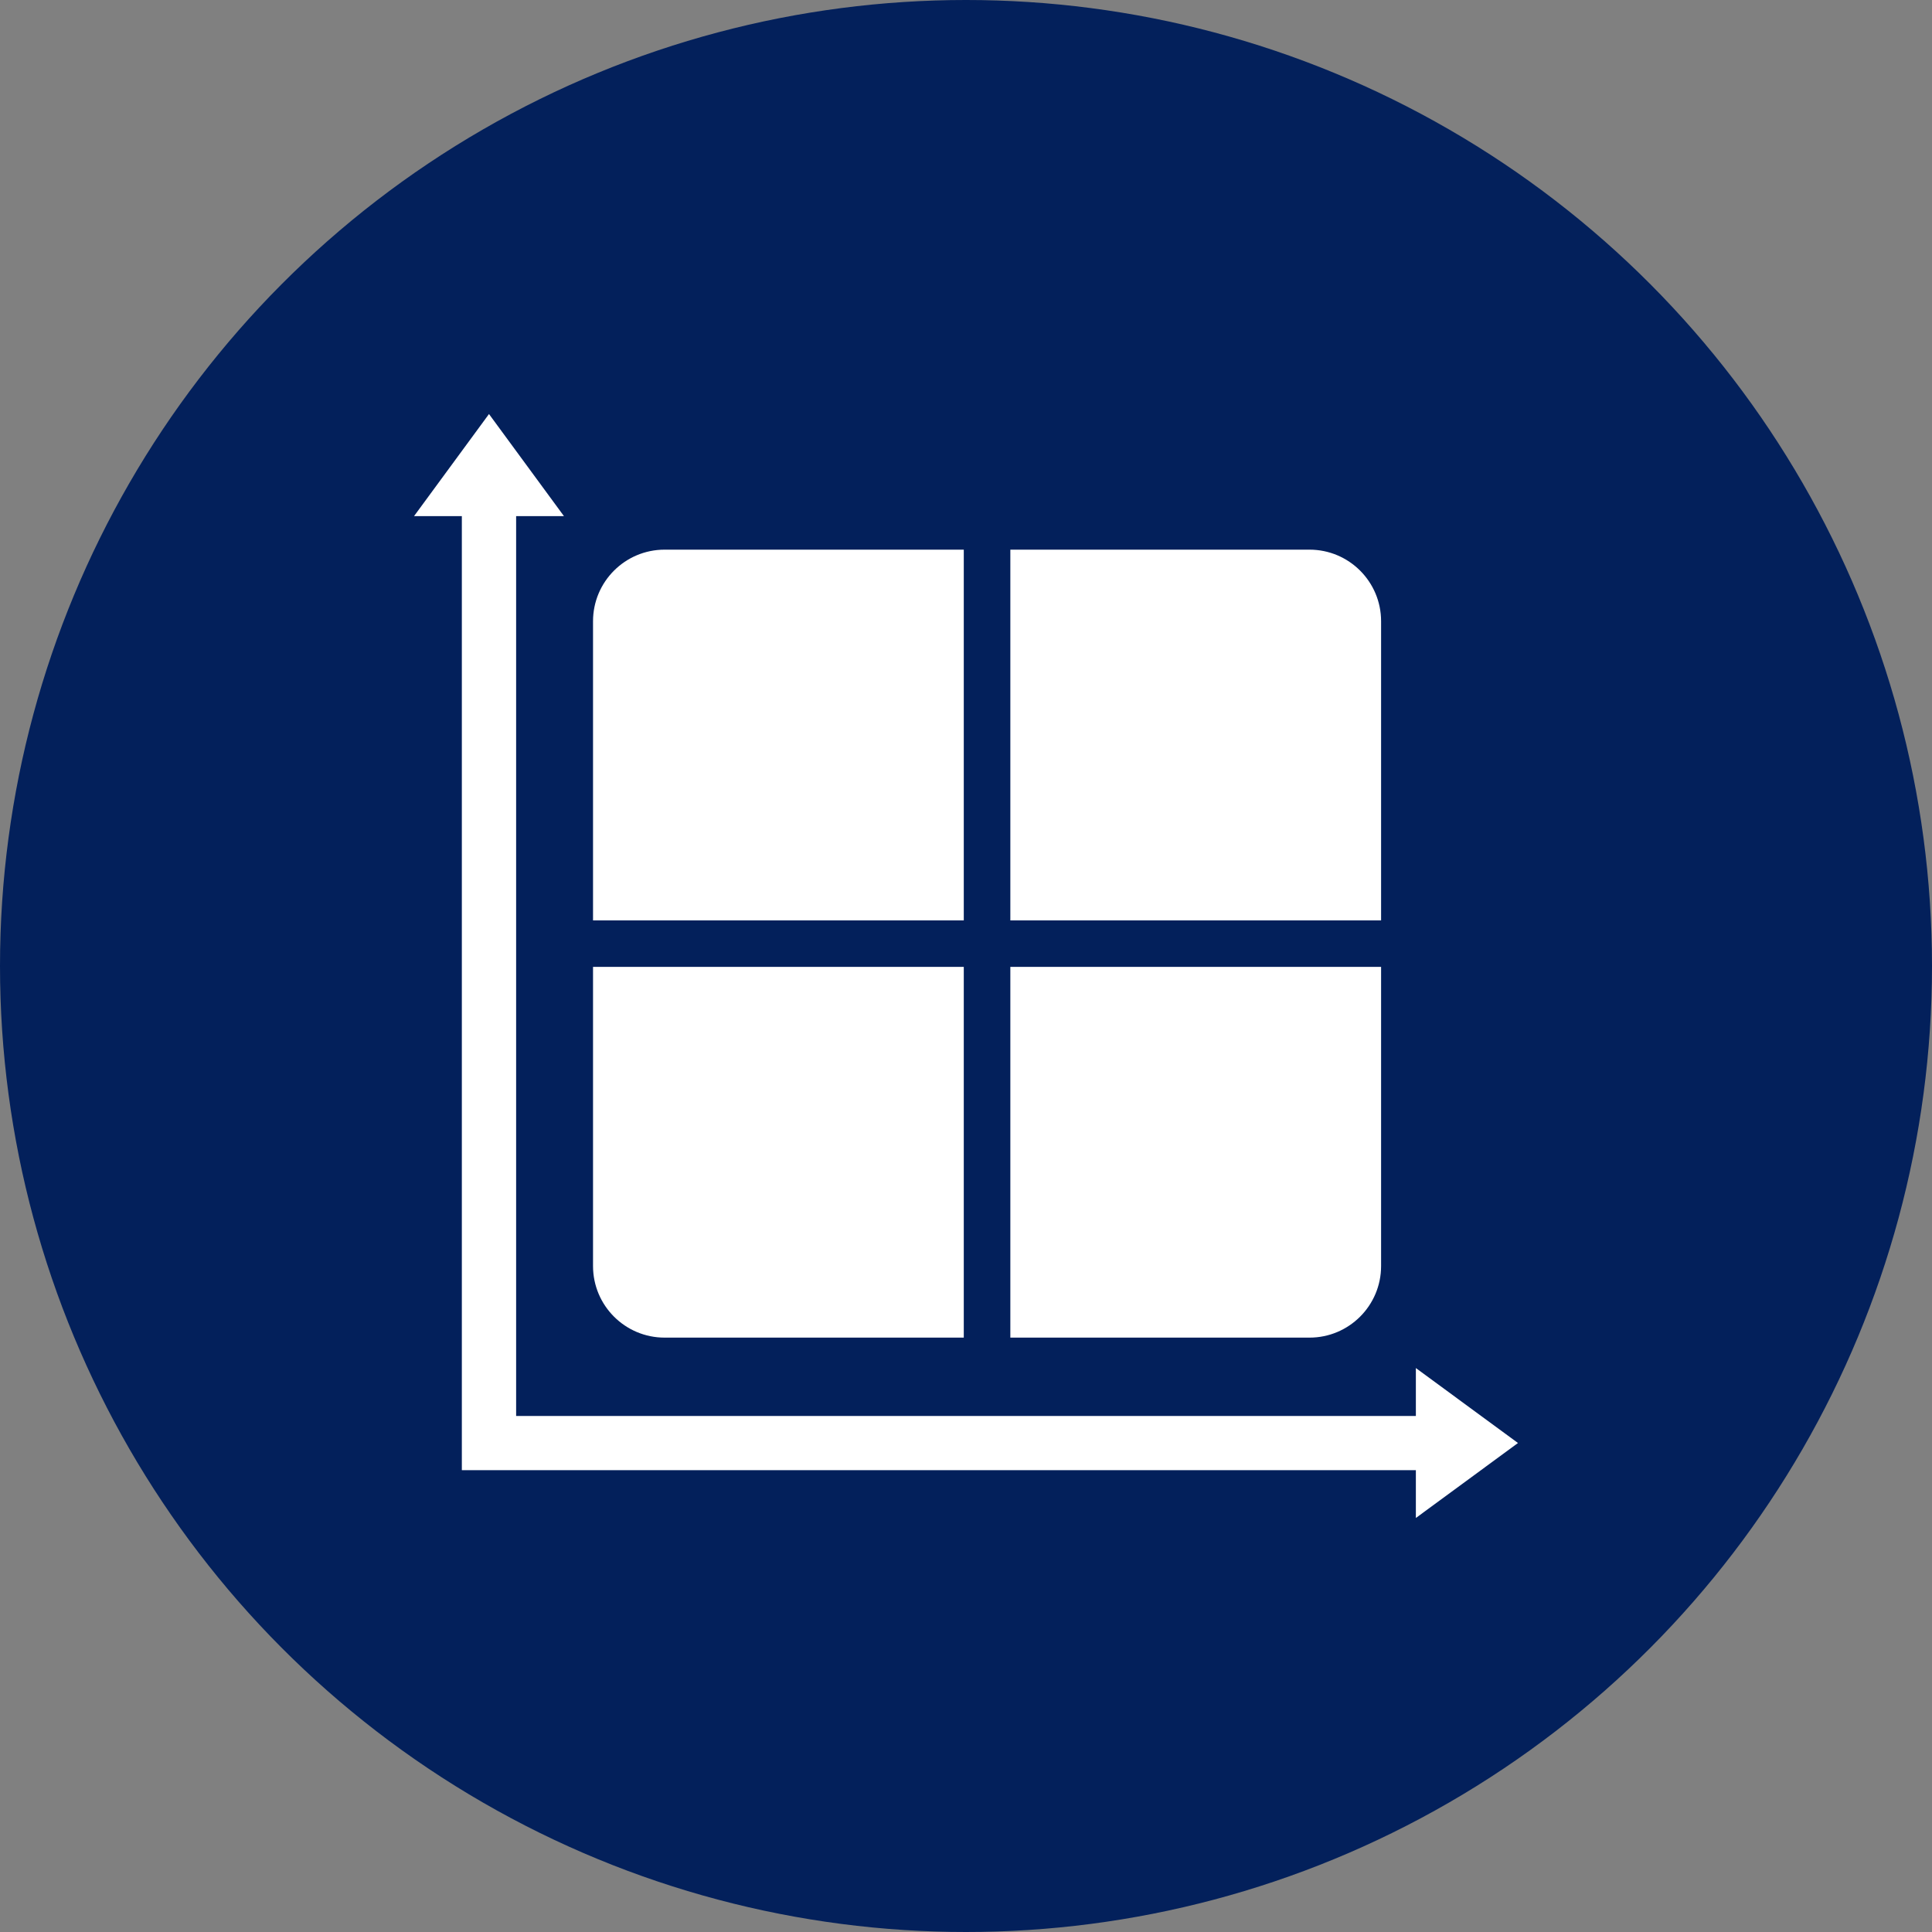 <?xml version="1.0" encoding="utf-8"?>
<!-- Generator: Adobe Illustrator 24.2.3, SVG Export Plug-In . SVG Version: 6.00 Build 0)  -->
<svg version="1.1" id="Layer_1" xmlns="http://www.w3.org/2000/svg" xmlns:xlink="http://www.w3.org/1999/xlink" x="0px" y="0px"
	 viewBox="0 0 200 200" style="enable-background:new 0 0 200 200;" xml:space="preserve">
<rect x="0" y="0" width="200" height="200" fill="#808080" stroke="none"/>
<style type="text/css">
	.st0{fill:#03205B;}
	.st1{fill:#FFFFFF;}
</style>
<circle class="st0" cx="100" cy="100" r="100"/>
<g>
	<path class="st1" d="M99.78,95.28H61.39V64.31c0-4.09,3.32-7.41,7.41-7.41h30.97V95.28z"/>
	<path class="st1" d="M99.78,138.47H68.8c-4.09,0-7.41-3.32-7.41-7.41v-30.97h38.38V138.47z"/>
	<path class="st1" d="M142.97,95.28h-38.38V56.9h30.97c4.09,0,7.41,3.32,7.41,7.41V95.28z"/>
	<path class="st1" d="M135.56,138.47h-30.97v-38.38h38.38v30.97C142.97,135.15,139.65,138.47,135.56,138.47z"/>
	<polygon class="st1" points="157.14,149.38 146.57,141.62 146.57,146.58 53.43,146.58 53.43,53.43 58.38,53.43 50.62,42.86 
		42.86,53.43 47.81,53.43 47.81,152.19 146.57,152.19 146.57,157.14 	"/>
</g>
</svg>
